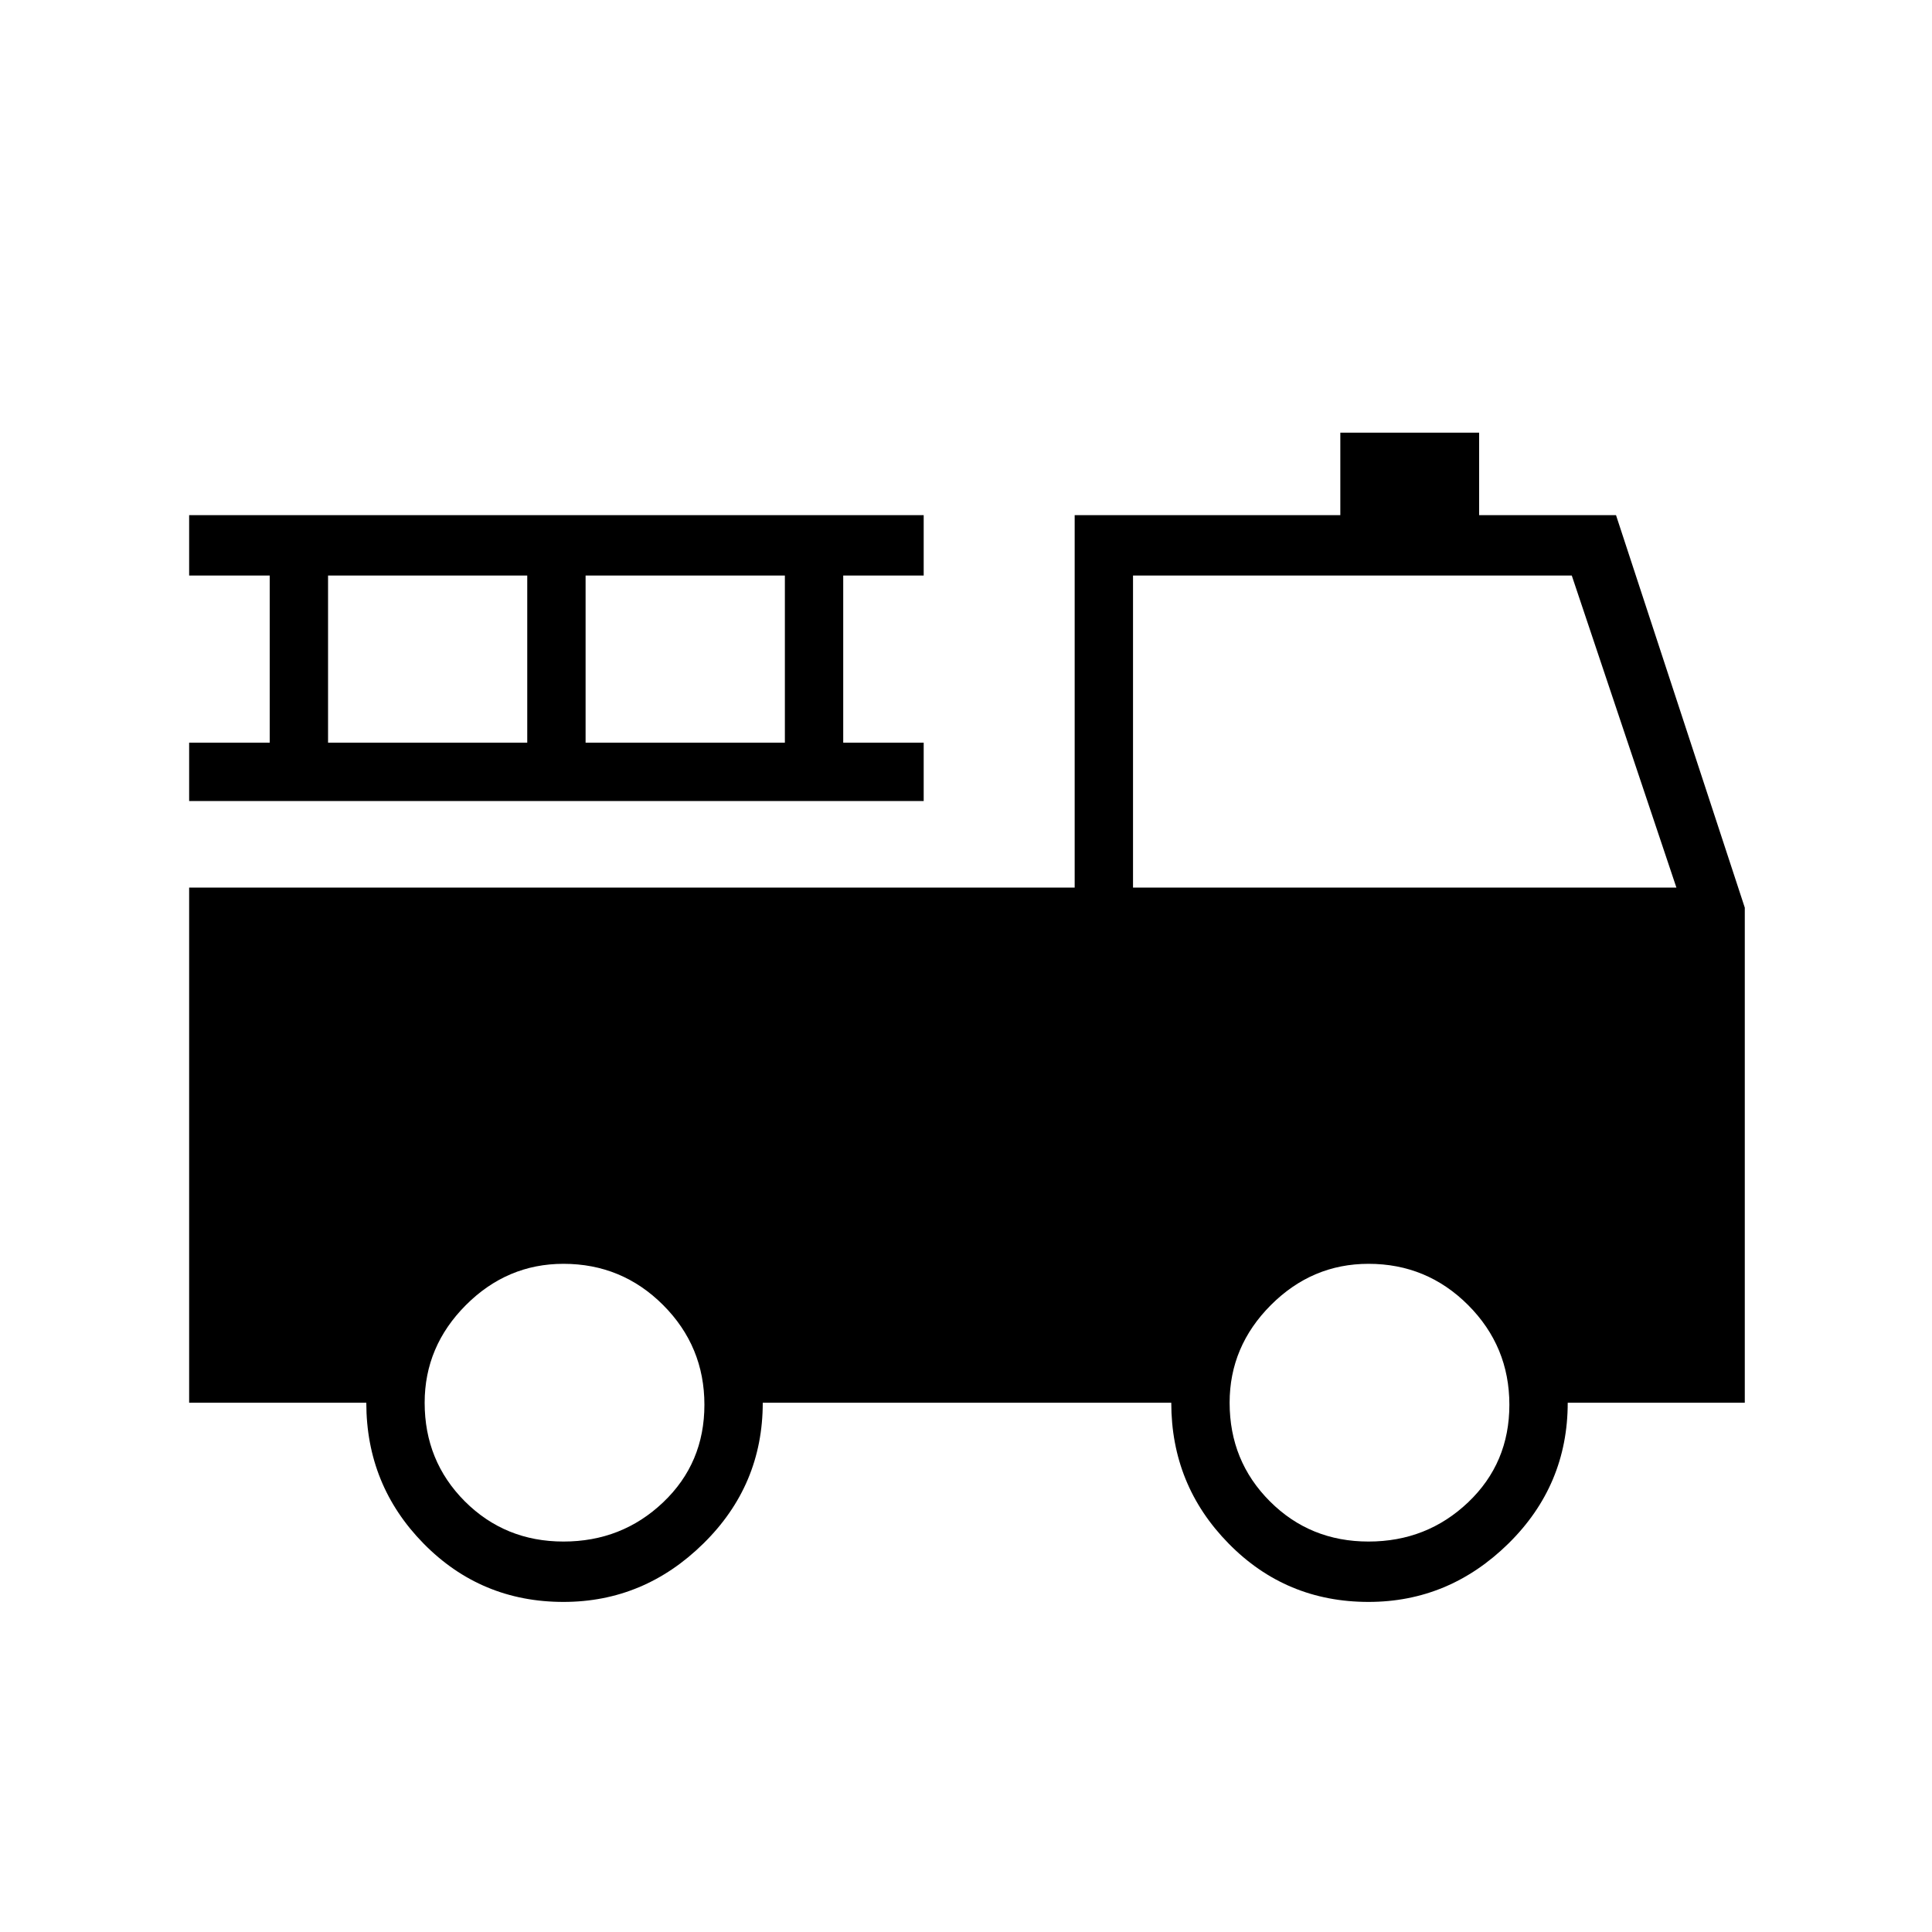 <svg xmlns="http://www.w3.org/2000/svg" height="20" width="20"><path d="M5.833 16.583q-.854 0-1.448-.604-.593-.604-.593-1.458H1.958V9.188h9.167V5.333h2.75v-.854h1.437v.854h1.417l1.333 4.063v5.125h-1.833q0 .854-.614 1.458-.615.604-1.448.604-.855 0-1.448-.604-.594-.604-.594-1.458H7.896q0 .854-.615 1.458-.614.604-1.448.604Zm0-.625q.605 0 1.032-.406.427-.406.427-1.01t-.427-1.032q-.427-.427-1.032-.427-.583 0-1.01.427-.427.428-.427 1.011 0 .604.416 1.021.417.416 1.021.416Zm8.334 0q.604 0 1.031-.406.427-.406.427-1.01t-.427-1.032q-.427-.427-1.031-.427-.584 0-1.011.427-.427.428-.427 1.011 0 .604.417 1.021.416.416 1.021.416Zm-2.438-6.77h5.625l-1.083-3.23h-4.542Zm-9.771-.896v-.604h.834v-1.73h-.834v-.625h7.604v.625h-.833v1.73h.833v.604Zm1.438-.604h2.062v-1.73H3.396Zm2.666 0h2.063v-1.73H6.062Zm5.063 2.104v4.104H7.792q-.188-.625-.719-1.031-.531-.407-1.24-.407-.687 0-1.208.407-.521.406-.708 1.031H2.562V9.792Zm.604 0h5.729v4.104h-1.333q-.187-.625-.719-1.031-.531-.407-1.239-.407-.688 0-1.209.407-.52.406-.708 1.031h-.521Z"/></svg>